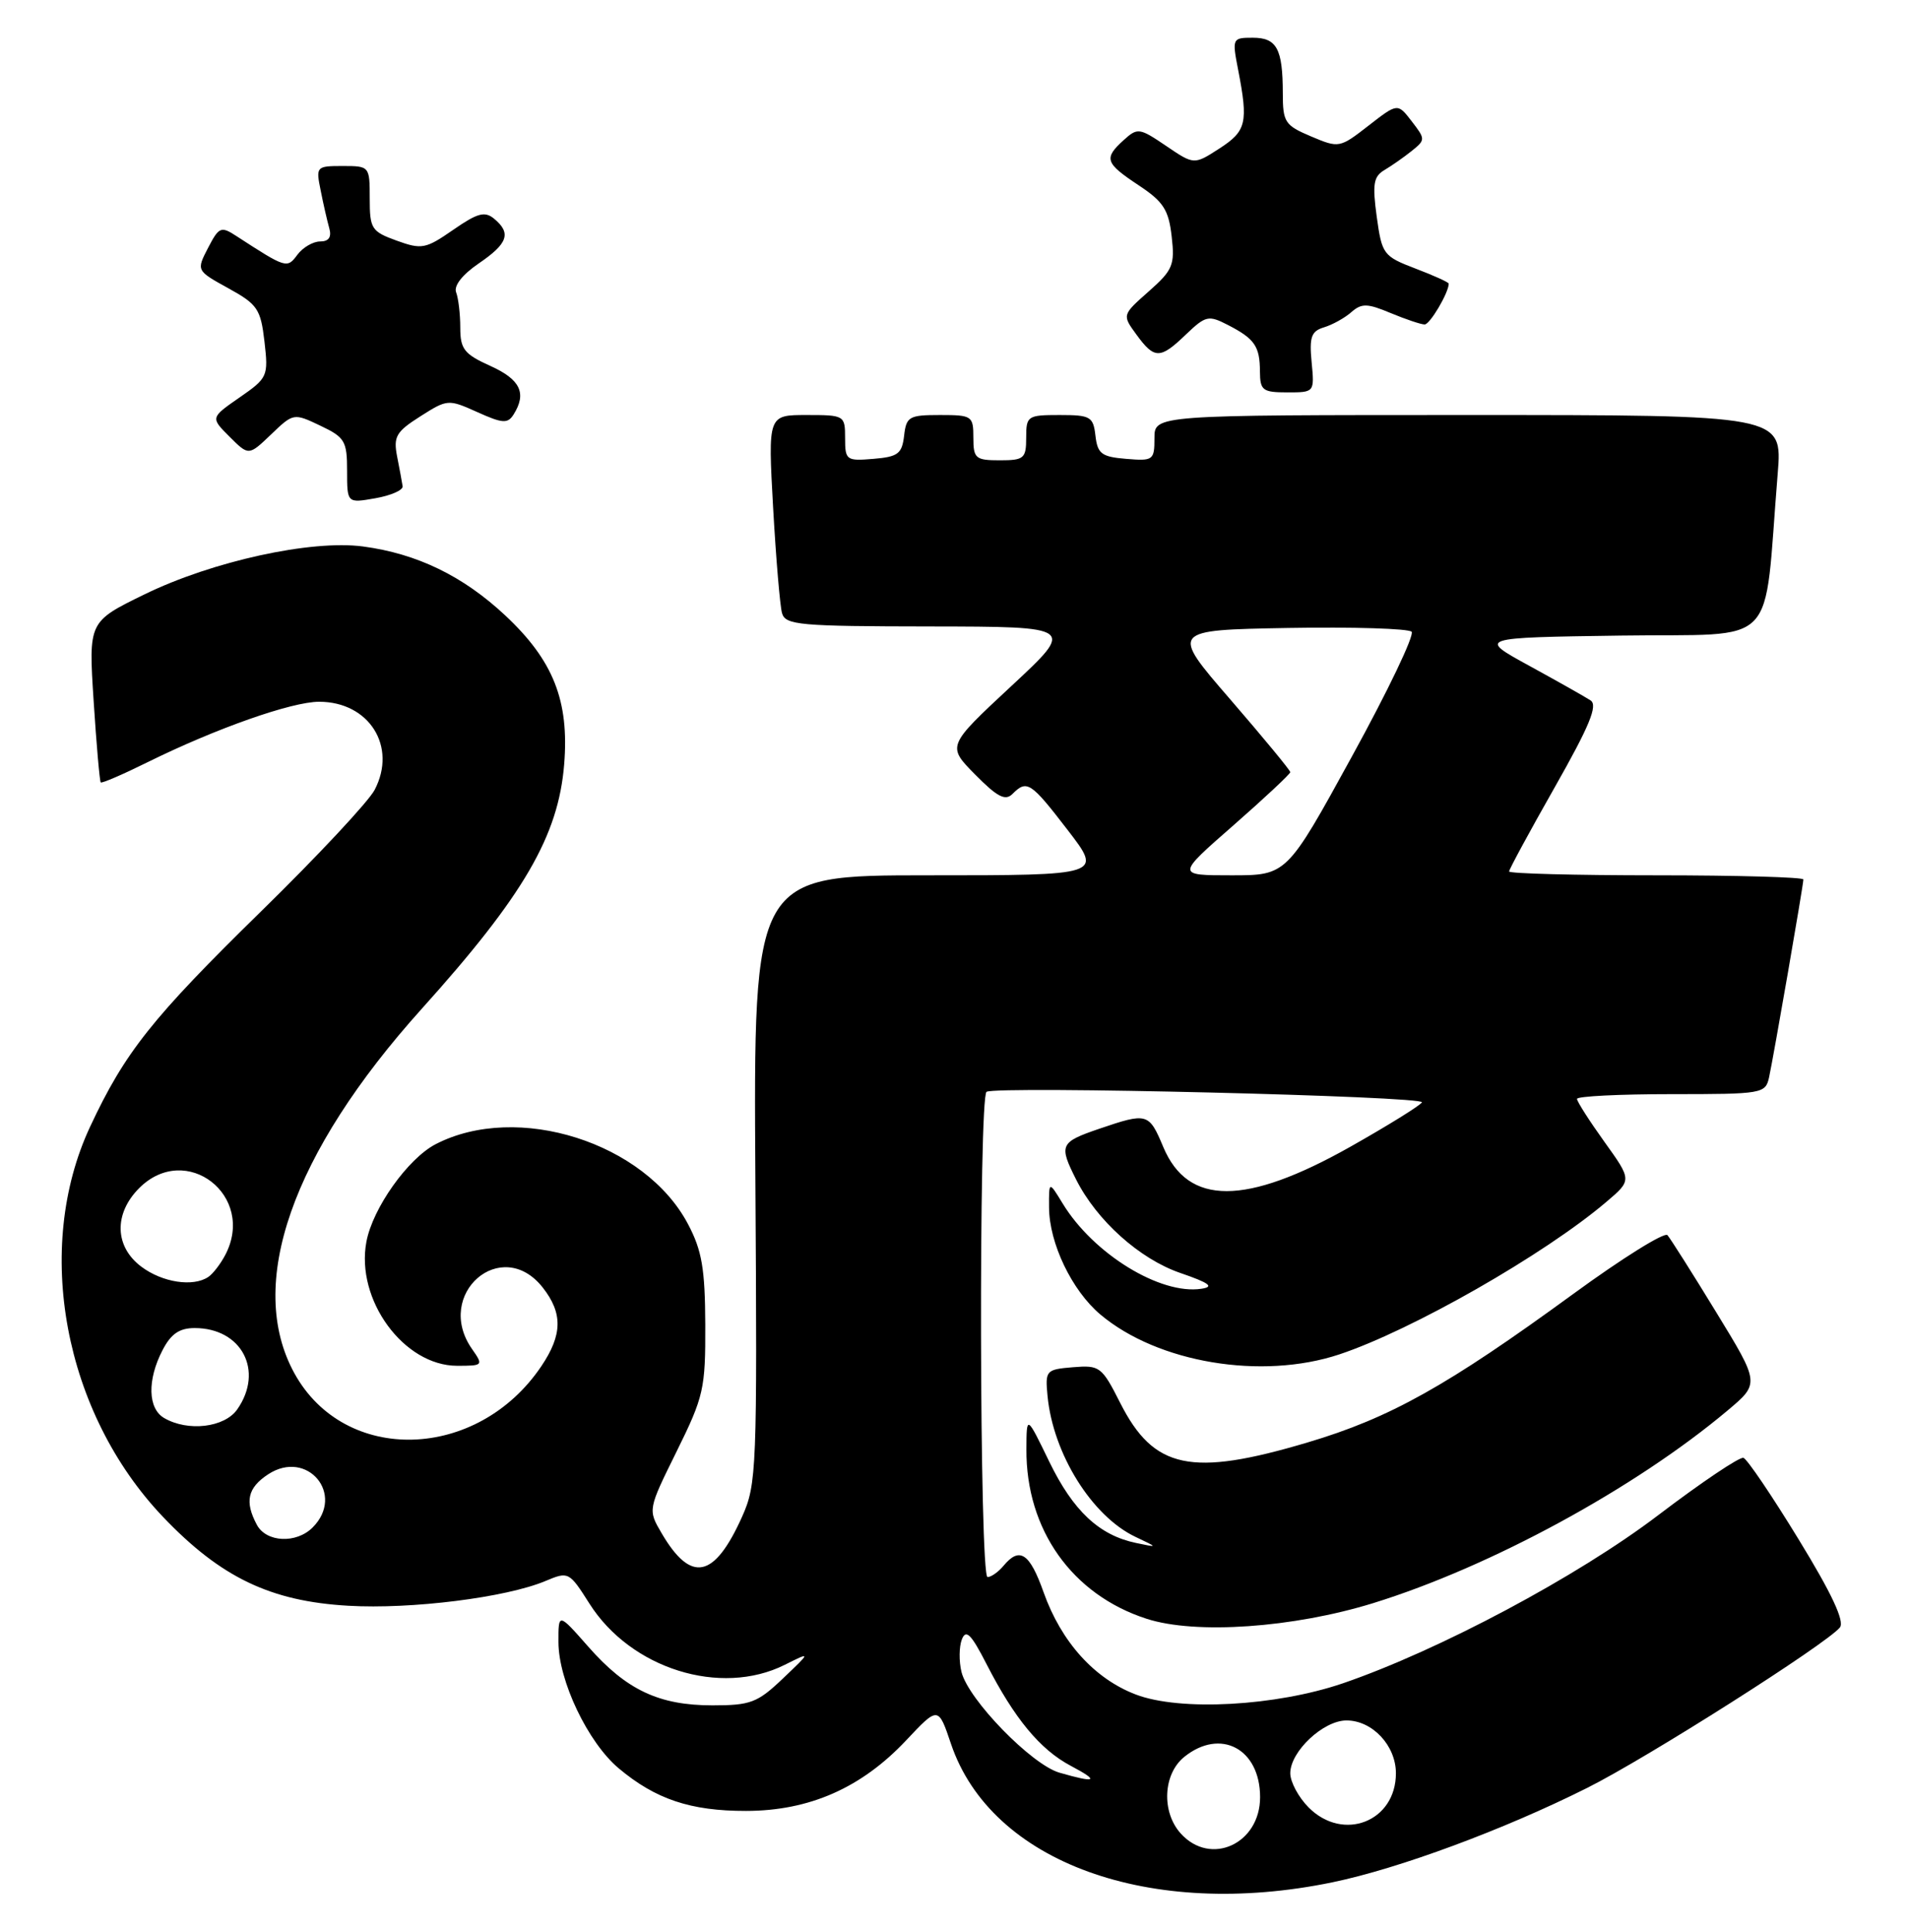 <?xml version="1.0" encoding="UTF-8" standalone="no"?>
<!DOCTYPE svg PUBLIC "-//W3C//DTD SVG 1.1//EN" "http://www.w3.org/Graphics/SVG/1.1/DTD/svg11.dtd" >
<svg xmlns="http://www.w3.org/2000/svg" xmlns:xlink="http://www.w3.org/1999/xlink" version="1.1" viewBox="0 0 253 256">
 <g >
 <path fill="currentColor"
d=" M 176.59 249.45 C 185.38 247.63 199.28 242.49 210.35 236.94 C 218.24 233.00 242.04 217.88 243.84 215.68 C 244.49 214.87 242.78 211.20 238.37 204.00 C 234.84 198.22 231.55 193.36 231.06 193.20 C 230.57 193.03 225.48 196.45 219.76 200.80 C 209.07 208.93 190.73 218.70 178.00 223.07 C 169.10 226.11 156.40 226.81 150.52 224.56 C 145.04 222.47 140.65 217.60 138.31 211.02 C 136.47 205.82 135.13 204.93 133.00 207.50 C 132.32 208.32 131.36 209.00 130.88 209.00 C 129.81 209.00 129.69 145.30 130.75 144.69 C 132.16 143.89 188.95 145.27 188.45 146.09 C 188.17 146.54 183.89 149.19 178.95 151.98 C 165.07 159.80 157.45 159.81 154.17 152.01 C 152.27 147.48 152.06 147.42 145.68 149.59 C 140.48 151.37 140.31 151.73 142.61 156.30 C 145.35 161.75 151.04 166.85 156.43 168.70 C 160.30 170.03 160.96 170.53 159.23 170.79 C 153.80 171.63 144.91 166.18 140.84 159.50 C 139.01 156.50 139.01 156.50 139.03 160.00 C 139.05 164.76 142.06 171.03 145.84 174.21 C 153.45 180.61 167.21 182.91 177.50 179.49 C 187.09 176.30 204.68 166.26 212.89 159.28 C 216.28 156.40 216.28 156.40 212.64 151.33 C 210.64 148.54 209.00 145.98 209.00 145.63 C 209.00 145.28 214.62 145.00 221.48 145.00 C 233.61 145.00 233.98 144.94 234.46 142.75 C 235.07 139.93 239.00 117.29 239.00 116.55 C 239.00 116.25 230.22 116.00 219.50 116.00 C 208.78 116.00 200.00 115.77 200.00 115.49 C 200.00 115.22 202.72 110.19 206.05 104.33 C 210.66 96.20 211.79 93.48 210.80 92.82 C 210.08 92.35 206.43 90.29 202.67 88.23 C 195.85 84.50 195.85 84.50 214.82 84.23 C 236.09 83.92 233.66 86.43 235.60 62.75 C 236.23 55.00 236.23 55.00 194.62 55.00 C 153.00 55.00 153.00 55.00 153.00 58.06 C 153.00 60.99 152.83 61.11 149.25 60.81 C 145.99 60.54 145.46 60.14 145.18 57.75 C 144.89 55.21 144.53 55.00 140.43 55.00 C 136.17 55.00 136.00 55.12 136.00 58.00 C 136.00 60.76 135.72 61.00 132.50 61.00 C 129.28 61.00 129.00 60.76 129.00 58.00 C 129.00 55.12 128.83 55.00 124.57 55.00 C 120.47 55.00 120.11 55.21 119.82 57.75 C 119.54 60.14 119.01 60.54 115.75 60.81 C 112.17 61.11 112.00 60.99 112.00 58.06 C 112.00 55.05 111.92 55.00 106.89 55.00 C 101.78 55.00 101.78 55.00 102.46 67.25 C 102.84 73.99 103.37 80.29 103.64 81.25 C 104.09 82.84 105.92 83.00 123.32 83.02 C 142.50 83.05 142.50 83.05 134.00 90.95 C 125.50 98.86 125.50 98.86 129.23 102.64 C 132.17 105.62 133.23 106.17 134.18 105.22 C 136.10 103.30 136.60 103.63 141.50 110.00 C 146.12 116.00 146.12 116.00 122.99 116.00 C 99.86 116.00 99.86 116.00 100.11 156.25 C 100.36 194.79 100.28 196.69 98.35 201.00 C 94.66 209.21 91.58 209.84 87.68 203.18 C 85.86 200.07 85.86 200.07 89.68 192.34 C 93.27 185.07 93.50 184.06 93.47 175.55 C 93.44 168.15 93.03 165.72 91.19 162.24 C 85.49 151.40 68.56 146.04 57.74 151.63 C 54.06 153.54 49.39 160.11 48.56 164.56 C 47.11 172.25 53.52 181.00 60.59 181.00 C 64.03 181.00 64.08 180.95 62.56 178.78 C 57.47 171.51 66.47 163.69 71.93 170.63 C 74.60 174.03 74.55 176.89 71.74 181.06 C 63.27 193.62 45.70 194.12 39.02 182.00 C 32.56 170.26 38.64 152.86 55.91 133.67 C 69.40 118.68 74.01 110.77 74.77 101.28 C 75.45 92.86 73.33 87.52 66.96 81.56 C 61.37 76.33 55.26 73.37 48.11 72.42 C 41.24 71.51 28.16 74.37 19.15 78.77 C 11.73 82.39 11.73 82.39 12.41 92.90 C 12.78 98.69 13.21 103.54 13.35 103.69 C 13.50 103.83 16.29 102.63 19.56 101.01 C 28.63 96.53 38.66 93.00 42.29 93.00 C 48.92 93.00 52.66 98.93 49.65 104.68 C 48.84 106.23 42.08 113.46 34.64 120.74 C 20.17 134.90 16.56 139.44 11.95 149.30 C 4.39 165.46 8.46 187.24 21.62 201.04 C 29.25 209.04 35.85 212.21 46.15 212.80 C 54.52 213.29 67.08 211.71 72.29 209.52 C 75.34 208.24 75.43 208.28 78.12 212.52 C 83.59 221.15 95.50 224.88 104.00 220.63 C 107.50 218.88 107.50 218.88 103.76 222.44 C 100.39 225.65 99.48 226.00 94.42 226.00 C 87.33 226.00 83.01 223.96 77.97 218.23 C 74.00 213.72 74.00 213.72 74.01 217.61 C 74.02 222.75 77.91 230.90 81.98 234.33 C 86.87 238.44 91.52 240.00 98.87 239.99 C 107.26 239.98 114.16 236.94 120.08 230.65 C 124.35 226.11 124.35 226.11 126.04 231.12 C 131.36 246.82 152.39 254.45 176.59 249.45 Z  M 182.00 212.45 C 197.57 207.63 216.71 197.22 228.96 186.92 C 233.22 183.34 233.22 183.34 227.46 173.92 C 224.30 168.74 221.38 164.14 220.99 163.69 C 220.60 163.24 214.98 166.75 208.50 171.48 C 191.80 183.67 184.20 187.92 173.29 191.16 C 157.86 195.75 152.91 194.71 148.46 185.92 C 146.02 181.10 145.75 180.90 142.20 181.19 C 138.62 181.49 138.51 181.61 138.83 185.00 C 139.57 192.69 144.72 200.94 150.50 203.68 C 153.50 205.10 153.50 205.10 150.56 204.48 C 145.67 203.46 142.23 200.23 139.06 193.71 C 136.05 187.50 136.05 187.50 136.03 192.07 C 135.97 202.72 142.08 211.34 151.97 214.53 C 158.46 216.63 171.39 215.73 182.00 212.45 Z  M 53.36 64.44 C 53.28 63.92 52.96 62.15 52.63 60.50 C 52.12 57.86 52.49 57.22 55.70 55.18 C 59.30 52.89 59.42 52.89 63.25 54.61 C 66.60 56.12 67.28 56.17 68.06 54.94 C 69.84 52.12 68.97 50.29 65.00 48.50 C 61.52 46.93 61.00 46.27 61.00 43.43 C 61.00 41.63 60.75 39.52 60.45 38.74 C 60.12 37.87 61.27 36.40 63.45 34.91 C 67.32 32.27 67.79 30.90 65.49 28.99 C 64.25 27.96 63.29 28.22 60.06 30.46 C 56.41 32.99 55.89 33.09 52.57 31.89 C 49.23 30.68 49.00 30.32 49.00 26.30 C 49.00 22.03 48.97 22.00 45.42 22.00 C 41.91 22.00 41.85 22.07 42.50 25.25 C 42.85 27.04 43.37 29.29 43.64 30.25 C 43.97 31.43 43.57 32.00 42.43 32.00 C 41.49 32.00 40.14 32.79 39.42 33.75 C 38.04 35.61 37.95 35.58 31.31 31.27 C 29.28 29.95 29.02 30.07 27.57 32.86 C 26.02 35.86 26.02 35.86 30.26 38.20 C 34.13 40.33 34.55 40.95 35.05 45.27 C 35.58 49.87 35.48 50.09 31.74 52.68 C 27.89 55.35 27.89 55.35 30.43 57.88 C 32.96 60.41 32.96 60.41 35.93 57.57 C 38.88 54.74 38.92 54.73 42.45 56.41 C 45.70 57.95 46.00 58.45 46.00 62.39 C 46.00 66.69 46.00 66.69 49.75 66.03 C 51.81 65.67 53.44 64.95 53.36 64.44 Z  M 173.83 48.00 C 173.51 44.66 173.78 43.89 175.47 43.38 C 176.59 43.04 178.22 42.14 179.09 41.37 C 180.46 40.17 181.21 40.19 184.31 41.49 C 186.31 42.32 188.33 43.00 188.81 43.00 C 189.51 43.00 192.00 38.79 192.00 37.59 C 192.00 37.41 190.01 36.51 187.59 35.59 C 183.33 33.96 183.15 33.71 182.46 28.73 C 181.87 24.39 182.03 23.39 183.49 22.53 C 184.45 21.96 186.08 20.82 187.10 20.00 C 188.92 18.54 188.92 18.44 187.10 16.08 C 185.23 13.65 185.23 13.65 181.36 16.66 C 177.55 19.62 177.45 19.64 173.76 18.08 C 170.28 16.61 170.01 16.20 170.01 12.33 C 170.00 6.45 169.21 5.00 166.03 5.00 C 163.32 5.00 163.28 5.08 164.09 9.25 C 165.45 16.27 165.19 17.36 161.61 19.68 C 158.25 21.85 158.25 21.85 154.55 19.34 C 151.01 16.94 150.76 16.90 148.92 18.57 C 146.25 20.99 146.46 21.61 150.90 24.55 C 154.18 26.72 154.88 27.80 155.28 31.32 C 155.72 35.12 155.44 35.79 152.24 38.62 C 148.71 41.74 148.71 41.74 150.61 44.34 C 153.00 47.62 153.75 47.62 157.18 44.32 C 159.79 41.83 160.16 41.74 162.74 43.07 C 166.29 44.90 166.97 45.89 166.98 49.25 C 167.00 51.74 167.34 52.00 170.61 52.00 C 174.21 52.00 174.21 52.00 173.83 48.00 Z  M 156.49 242.99 C 153.91 240.14 154.13 235.12 156.94 232.84 C 161.74 228.96 167.00 231.74 167.00 238.17 C 167.00 244.36 160.45 247.36 156.49 242.99 Z  M 173.45 239.55 C 172.10 238.20 171.00 236.15 171.00 235.00 C 171.00 232.11 175.38 228.00 178.45 228.00 C 181.89 228.00 185.00 231.33 185.00 235.00 C 185.00 241.39 178.04 244.13 173.45 239.55 Z  M 140.40 234.92 C 136.71 233.85 128.35 225.26 127.43 221.59 C 127.08 220.17 127.10 218.22 127.48 217.25 C 128.02 215.87 128.71 216.56 130.73 220.50 C 134.44 227.75 137.84 231.86 141.92 234.02 C 145.78 236.06 145.31 236.34 140.40 234.92 Z  M 34.04 202.07 C 32.40 199.00 32.81 197.17 35.54 195.38 C 40.72 191.99 45.80 198.06 41.43 202.43 C 39.26 204.60 35.29 204.41 34.04 202.07 Z  M 21.75 187.92 C 19.59 186.66 19.50 182.87 21.53 178.95 C 22.65 176.77 23.77 176.00 25.80 176.00 C 32.04 176.00 35.01 181.68 31.44 186.78 C 29.75 189.19 24.91 189.76 21.75 187.92 Z  M 18.75 167.88 C 15.18 165.22 15.06 160.85 18.45 157.45 C 24.67 151.24 33.97 158.48 29.85 166.32 C 29.22 167.52 28.21 168.83 27.60 169.23 C 25.59 170.58 21.53 169.96 18.75 167.88 Z  M 163.45 109.39 C 167.60 105.75 171.00 102.57 171.00 102.33 C 171.00 102.08 167.42 97.75 163.05 92.69 C 155.10 83.50 155.10 83.50 170.72 83.22 C 179.32 83.07 186.68 83.30 187.08 83.72 C 187.49 84.15 183.93 91.59 179.17 100.25 C 170.53 116.00 170.53 116.00 163.21 116.00 C 155.89 116.00 155.89 116.00 163.45 109.39 Z "/>
</g>
</svg>